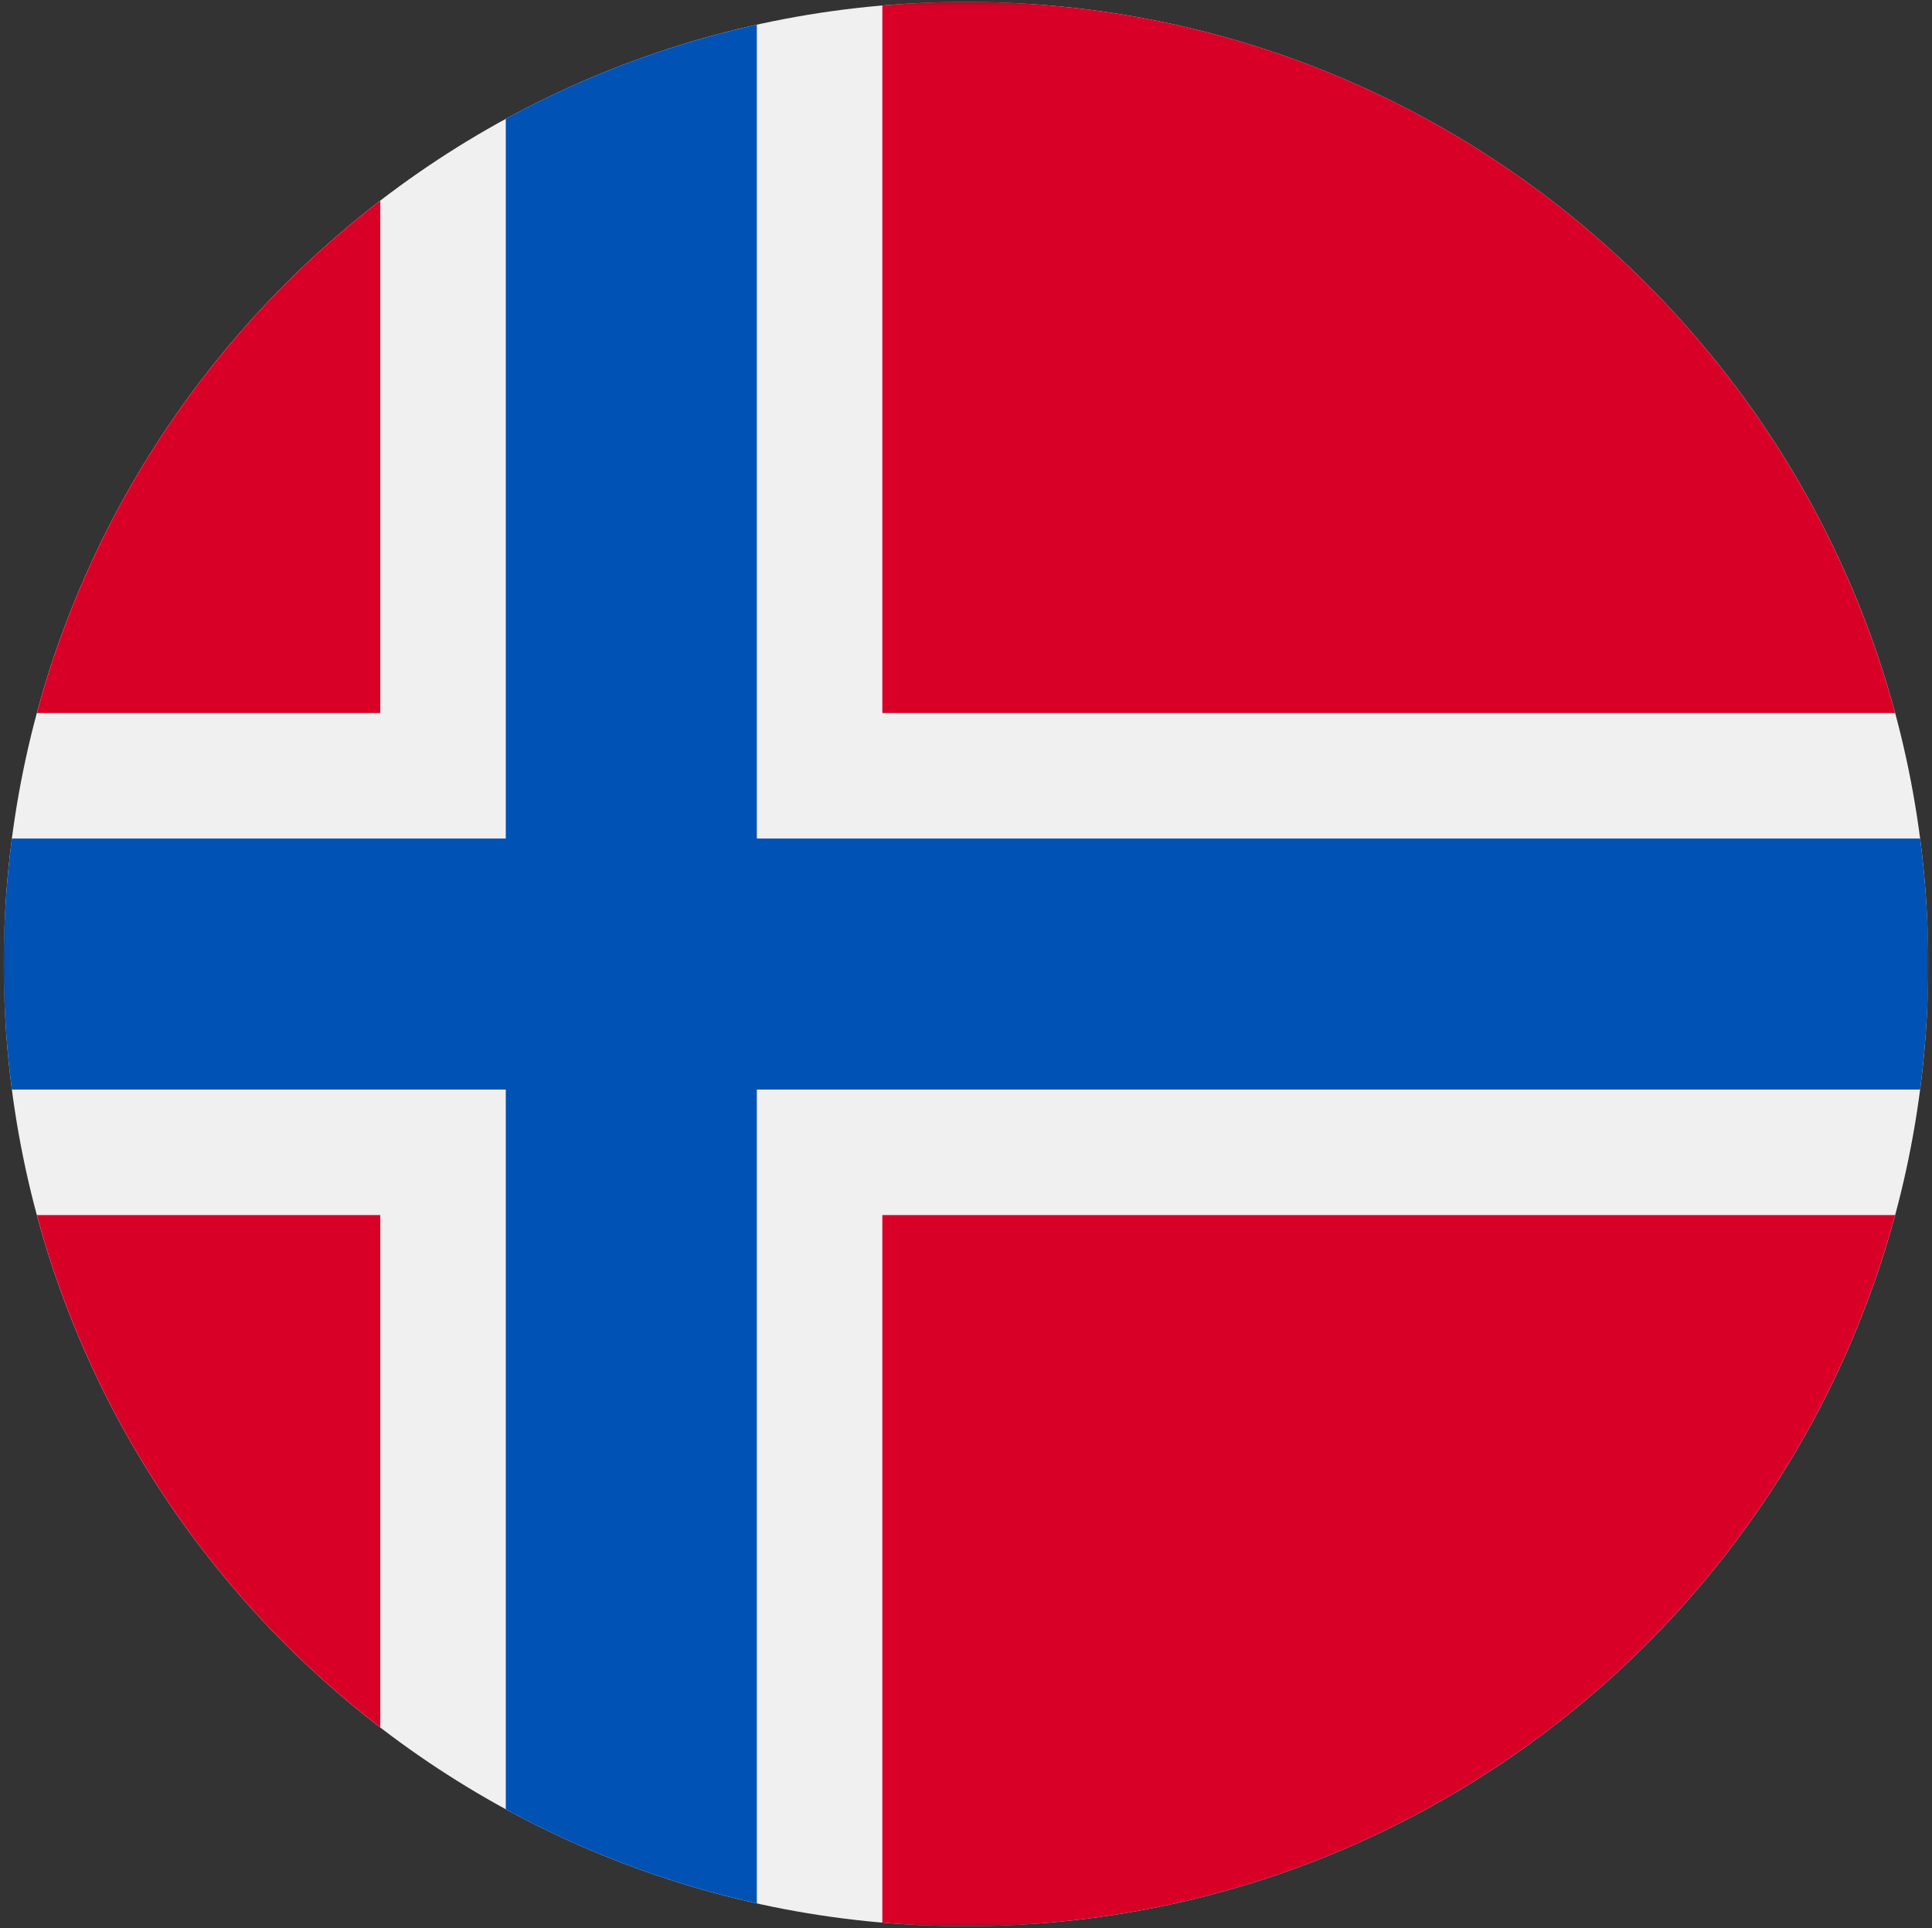 <svg width="514" height="513" fill="none" xmlns="http://www.w3.org/2000/svg"><rect width="100%" height="100%" fill="#333333" stroke="none"/><mask id="a" style="mask-type:luminance" maskUnits="userSpaceOnUse" x="1" y="0" width="512" height="513"><path d="M513 .5H1v512h512V.5z" fill="#fff"/></mask><g mask="url(#a)"><path d="M257 512.5c141.385 0 256-114.615 256-256S398.385.5 257 .5 1 115.115 1 256.5s114.615 256 256 256z" fill="#F0F0F0"/><path d="M9.82 323.281c14.812 54.959 47.457 102.593 91.355 136.322V323.281H9.82zm224.922 188.243a259.29 259.29 0 0022.261.974c118.279 0 217.805-80.221 247.181-189.217H234.742v188.243zm269.442-321.807C474.808 80.721 375.282.5 257.003.5c-7.502 0-14.923.342-22.261.974v188.243h269.442zM101.175 53.395C57.277 87.124 24.632 134.757 9.82 189.716h91.355V53.394z" fill="#D80027"/><path d="M510.833 223.11H201.349l-.001-216.524a254.256 254.256 0 00-66.783 25.042v191.48l-131.398.001A258.2 258.2 0 001 256.501c0 11.317.742 22.461 2.167 33.391h131.398v191.481a254.258 254.258 0 0066.783 25.042V289.893h309.485A258.556 258.556 0 00513 256.501c0-11.317-.744-22.461-2.167-33.391z" fill="#0052B4"/></g></svg>